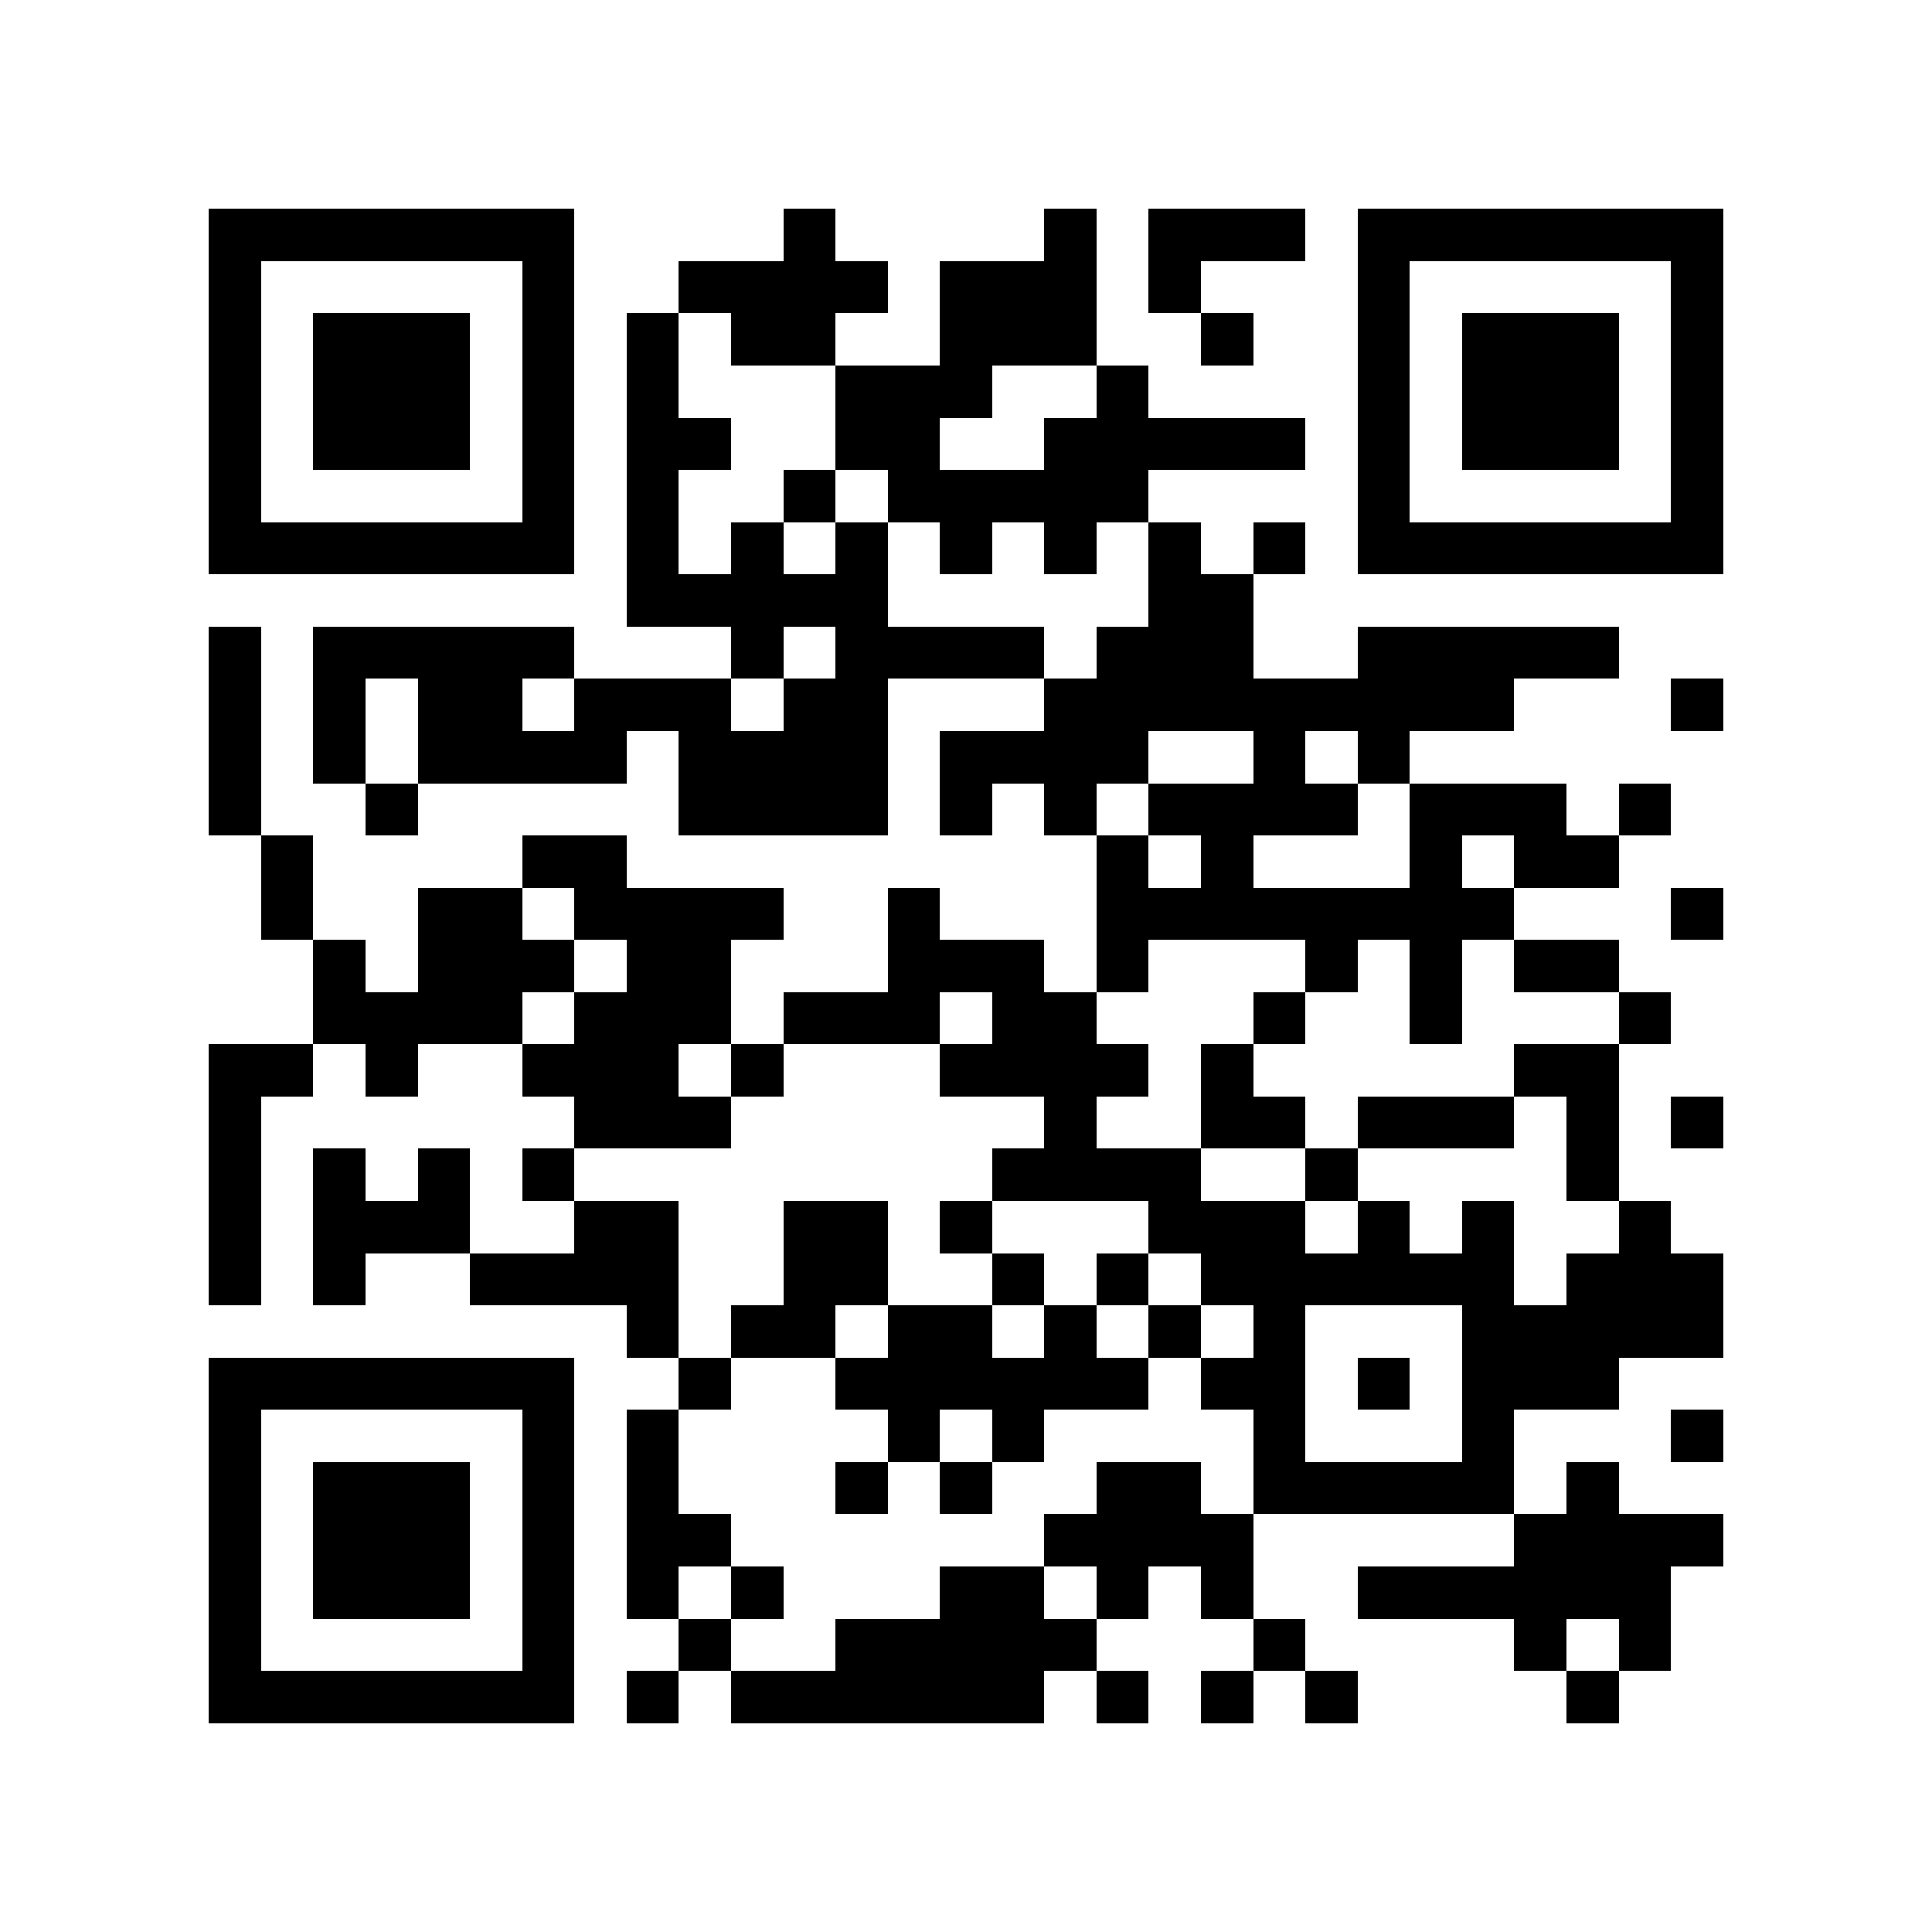 <?xml version="1.0" encoding="utf-8"?><!DOCTYPE svg PUBLIC "-//W3C//DTD SVG 1.1//EN" "http://www.w3.org/Graphics/SVG/1.1/DTD/svg11.dtd"><svg xmlns="http://www.w3.org/2000/svg" viewBox="0 0 37 37" shape-rendering="crispEdges"><path fill="#ffffff" d="M0 0h37v37H0z"/><path stroke="#000000" d="M4 4.5h7m4 0h1m4 0h1m1 0h3m1 0h7M4 5.5h1m5 0h1m2 0h4m1 0h3m1 0h1m3 0h1m5 0h1M4 6.5h1m1 0h3m1 0h1m1 0h1m1 0h2m2 0h3m2 0h1m2 0h1m1 0h3m1 0h1M4 7.5h1m1 0h3m1 0h1m1 0h1m3 0h3m2 0h1m4 0h1m1 0h3m1 0h1M4 8.5h1m1 0h3m1 0h1m1 0h2m2 0h2m2 0h5m1 0h1m1 0h3m1 0h1M4 9.5h1m5 0h1m1 0h1m2 0h1m1 0h5m4 0h1m5 0h1M4 10.5h7m1 0h1m1 0h1m1 0h1m1 0h1m1 0h1m1 0h1m1 0h1m1 0h7M12 11.5h5m5 0h2M4 12.5h1m1 0h5m3 0h1m1 0h4m1 0h3m2 0h5M4 13.5h1m1 0h1m1 0h2m1 0h3m1 0h2m3 0h9m3 0h1M4 14.5h1m1 0h1m1 0h4m1 0h4m1 0h4m2 0h1m1 0h1M4 15.5h1m2 0h1m5 0h4m1 0h1m1 0h1m1 0h4m1 0h3m1 0h1M5 16.5h1m4 0h2m9 0h1m1 0h1m3 0h1m1 0h2M5 17.5h1m2 0h2m1 0h4m2 0h1m3 0h8m3 0h1M6 18.5h1m1 0h3m1 0h2m3 0h3m1 0h1m3 0h1m1 0h1m1 0h2M6 19.5h4m1 0h3m1 0h3m1 0h2m3 0h1m2 0h1m3 0h1M4 20.5h2m1 0h1m2 0h3m1 0h1m3 0h4m1 0h1m5 0h2M4 21.5h1m6 0h3m6 0h1m2 0h2m1 0h3m1 0h1m1 0h1M4 22.5h1m1 0h1m1 0h1m1 0h1m8 0h4m2 0h1m4 0h1M4 23.5h1m1 0h3m2 0h2m2 0h2m1 0h1m3 0h3m1 0h1m1 0h1m2 0h1M4 24.5h1m1 0h1m2 0h4m2 0h2m2 0h1m1 0h1m1 0h6m1 0h3M12 25.5h1m1 0h2m1 0h2m1 0h1m1 0h1m1 0h1m3 0h5M4 26.5h7m2 0h1m2 0h6m1 0h2m1 0h1m1 0h3M4 27.5h1m5 0h1m1 0h1m4 0h1m1 0h1m4 0h1m3 0h1m3 0h1M4 28.5h1m1 0h3m1 0h1m1 0h1m3 0h1m1 0h1m2 0h2m1 0h5m1 0h1M4 29.5h1m1 0h3m1 0h1m1 0h2m6 0h4m5 0h4M4 30.5h1m1 0h3m1 0h1m1 0h1m1 0h1m3 0h2m1 0h1m1 0h1m2 0h6M4 31.5h1m5 0h1m2 0h1m2 0h5m3 0h1m4 0h1m1 0h1M4 32.5h7m1 0h1m1 0h6m1 0h1m1 0h1m1 0h1m4 0h1"/></svg>
